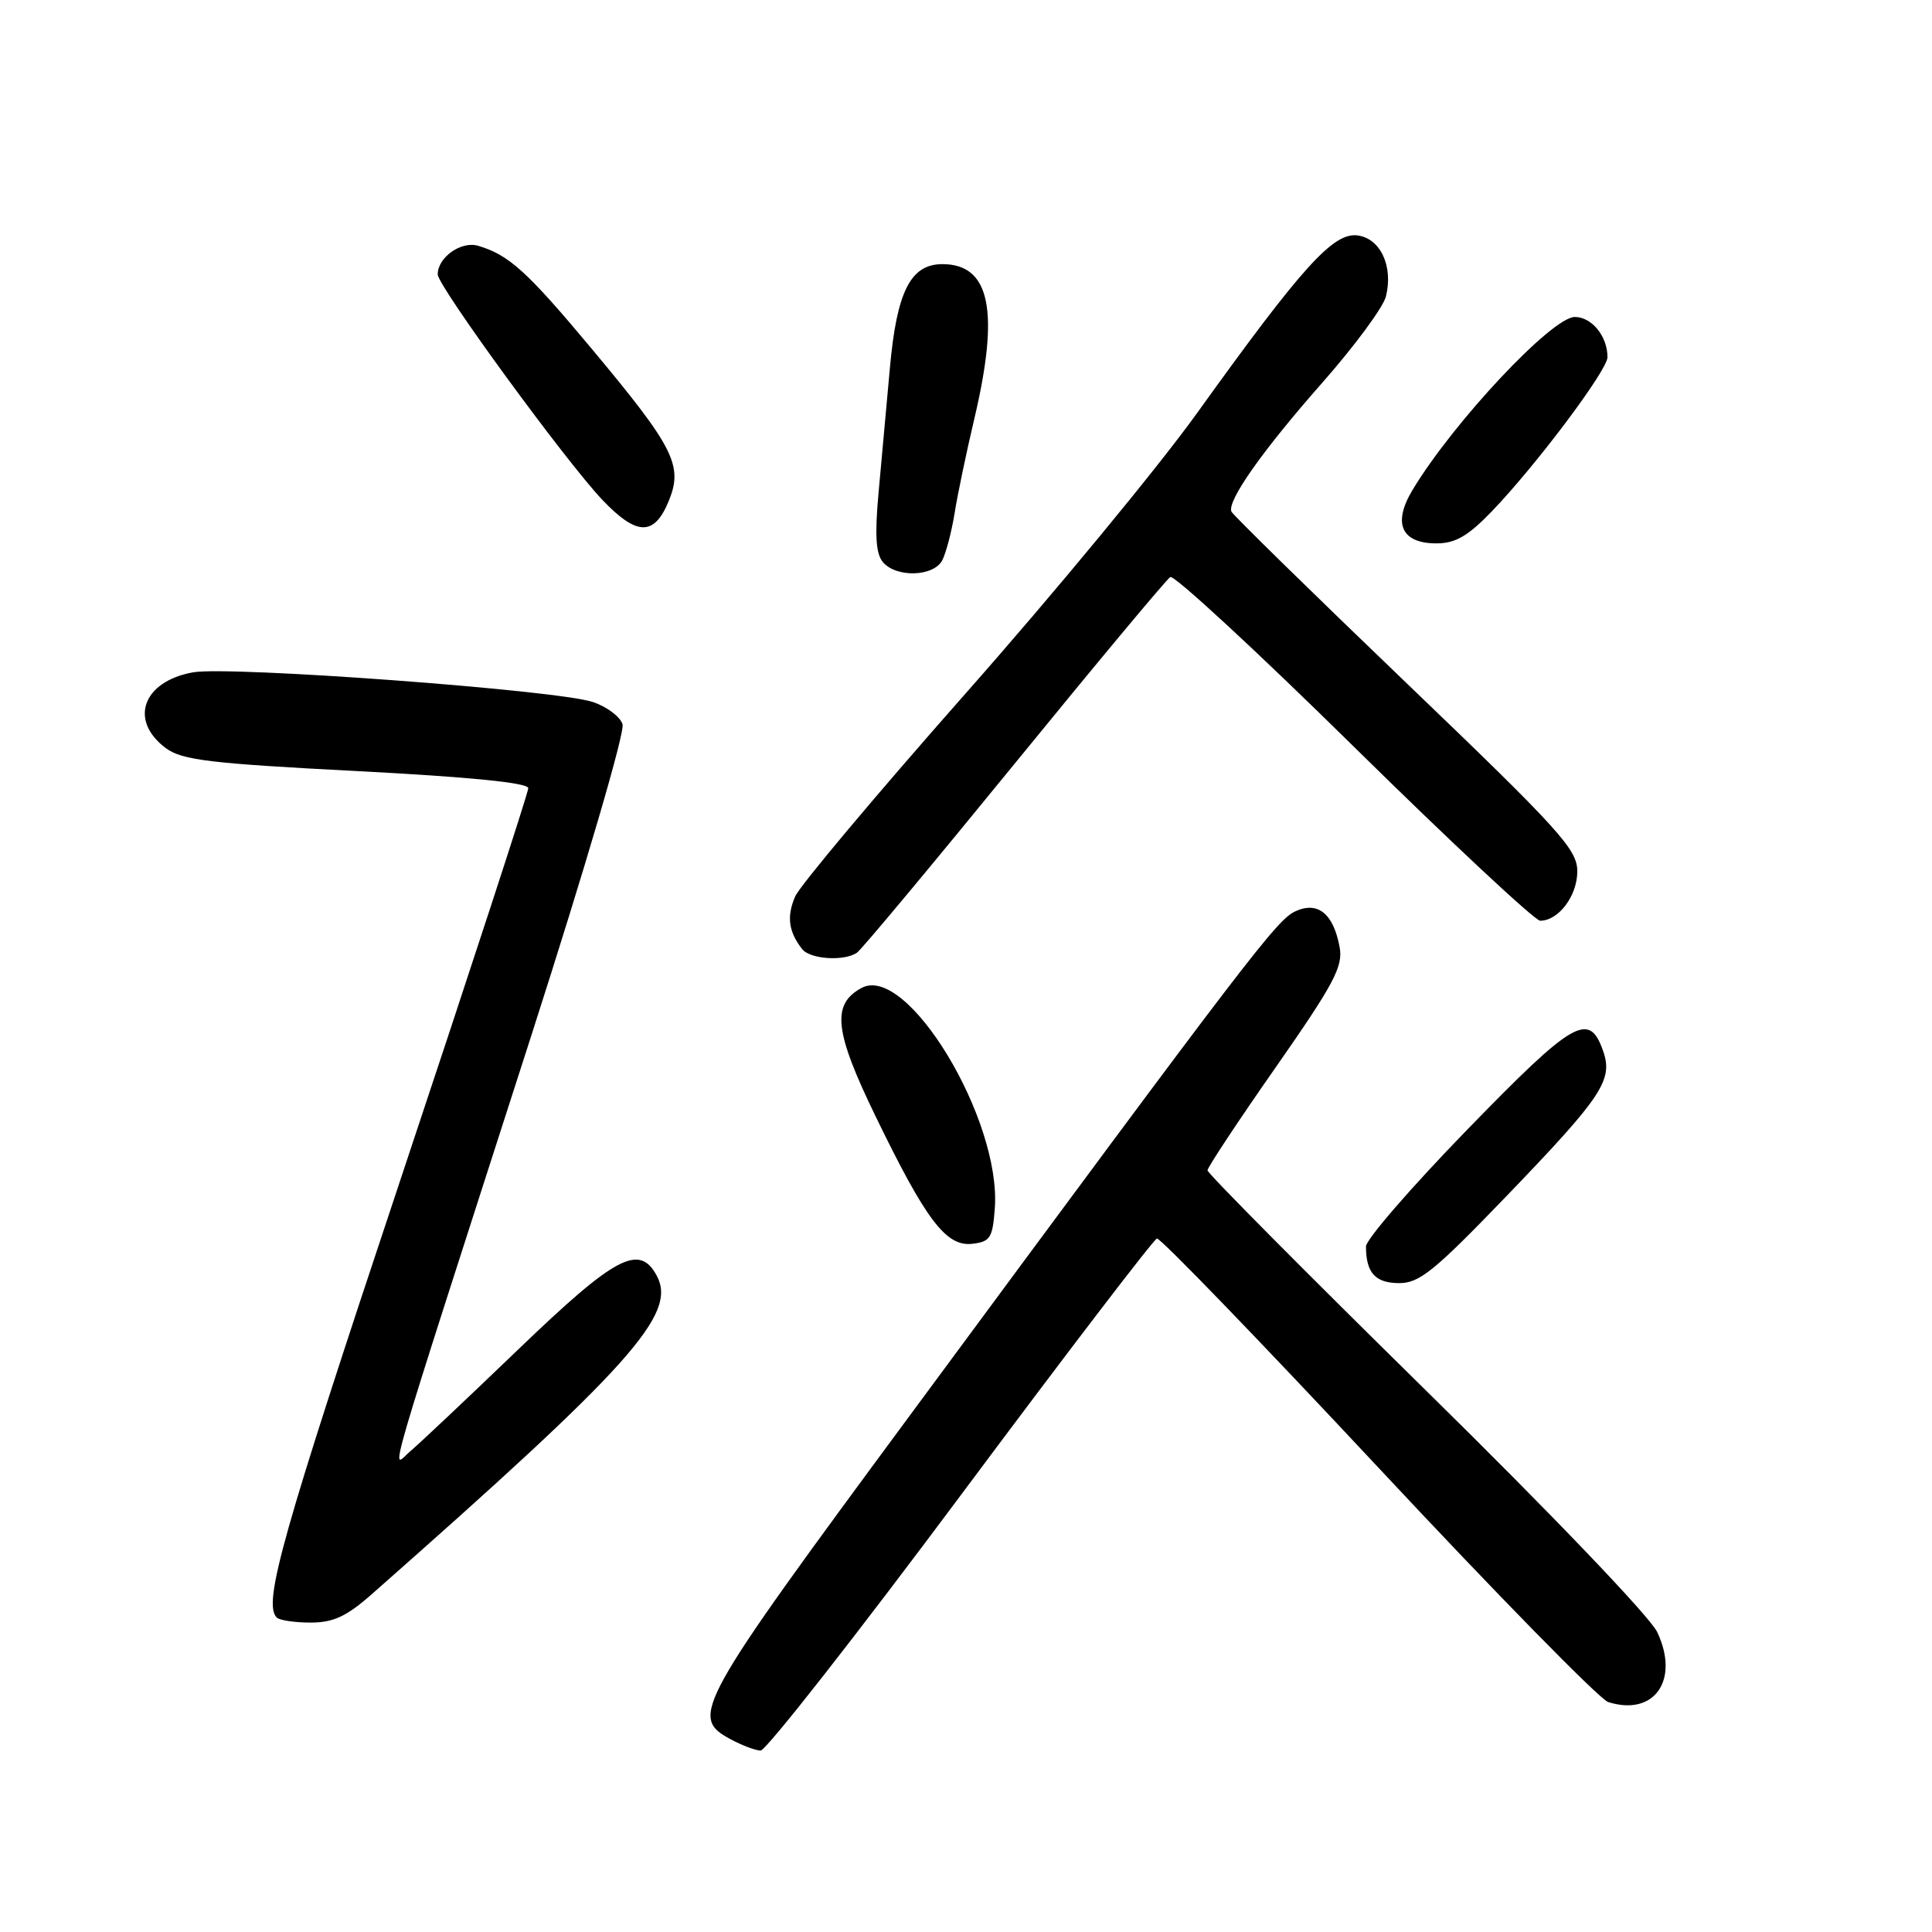 <?xml version="1.0" encoding="UTF-8" standalone="no"?>
<!DOCTYPE svg PUBLIC "-//W3C//DTD SVG 1.1//EN" "http://www.w3.org/Graphics/SVG/1.1/DTD/svg11.dtd" >
<svg xmlns="http://www.w3.org/2000/svg" xmlns:xlink="http://www.w3.org/1999/xlink" version="1.1" viewBox="0 0 256 256">
 <g >
 <path fill="currentColor"
d=" M 127.28 198.16 C 141.15 179.54 152.86 164.22 153.30 164.11 C 153.74 164.00 166.91 177.63 182.57 194.39 C 198.23 211.16 211.96 225.17 213.09 225.53 C 219.21 227.47 222.61 222.60 219.58 216.24 C 218.61 214.21 205.41 200.42 188.94 184.24 C 173.02 168.59 160.00 155.47 160.00 155.08 C 160.00 154.69 164.06 148.55 169.03 141.44 C 176.77 130.35 177.98 128.07 177.51 125.51 C 176.69 121.07 174.63 119.39 171.67 120.74 C 169.19 121.87 165.86 126.22 120.60 187.50 C 92.21 225.94 91.34 227.50 96.75 230.43 C 98.26 231.25 100.08 231.94 100.78 231.96 C 101.49 231.98 113.41 216.77 127.28 198.16 Z  M 49.25 211.25 C 83.69 180.89 89.74 174.13 87.03 169.05 C 84.72 164.74 81.56 166.42 68.73 178.75 C 62.00 185.22 55.53 191.32 54.34 192.32 C 51.83 194.45 50.32 199.61 70.42 137.16 C 77.61 114.79 82.82 97.02 82.49 95.97 C 82.17 94.95 80.38 93.62 78.52 93.01 C 73.76 91.43 30.33 88.22 25.56 89.09 C 18.88 90.30 17.05 95.49 22.00 99.15 C 24.13 100.72 27.89 101.17 47.25 102.17 C 62.24 102.95 70.00 103.72 70.00 104.44 C 70.00 105.03 62.35 128.46 53.00 156.50 C 37.37 203.38 34.80 212.47 36.67 214.33 C 37.03 214.70 39.06 215.00 41.16 215.00 C 44.17 215.00 45.91 214.19 49.25 211.25 Z  M 199.57 158.54 C 212.34 145.27 213.78 143.11 212.41 139.23 C 210.57 133.98 208.51 135.18 194.44 149.66 C 187.05 157.26 181.00 164.24 181.00 165.16 C 181.00 168.64 182.22 170.00 185.36 170.02 C 188.07 170.04 190.02 168.45 199.57 158.54 Z  M 131.82 160.07 C 132.66 148.28 120.20 127.68 114.18 130.90 C 110.15 133.06 110.54 136.64 116.02 147.92 C 122.72 161.73 125.37 165.21 128.84 164.81 C 131.22 164.53 131.53 164.03 131.82 160.07 Z  M 113.56 126.23 C 114.15 125.83 123.52 114.59 134.39 101.26 C 145.26 87.93 154.56 76.77 155.07 76.46 C 155.57 76.15 166.52 86.27 179.40 98.95 C 192.28 111.63 203.39 122.00 204.08 122.00 C 206.52 122.00 209.00 118.70 209.00 115.46 C 209.00 112.54 206.73 110.04 186.25 90.40 C 173.74 78.40 163.35 68.22 163.17 67.79 C 162.57 66.39 167.29 59.69 175.23 50.69 C 179.50 45.84 183.29 40.71 183.64 39.29 C 184.65 35.28 182.90 31.55 179.84 31.19 C 176.63 30.82 172.51 35.39 158.70 54.62 C 153.53 61.84 139.66 78.64 127.89 91.95 C 116.13 105.27 105.99 117.35 105.36 118.79 C 104.22 121.44 104.48 123.43 106.28 125.75 C 107.33 127.11 111.86 127.41 113.56 126.23 Z  M 124.85 74.25 C 125.35 73.29 126.09 70.47 126.49 68.00 C 126.88 65.53 128.06 59.90 129.10 55.50 C 132.48 41.19 131.20 35.00 124.87 35.00 C 120.65 35.00 118.82 38.63 117.91 48.82 C 117.48 53.59 116.81 60.98 116.42 65.22 C 115.90 70.88 116.05 73.36 116.98 74.47 C 118.72 76.57 123.70 76.43 124.85 74.25 Z  M 197.68 67.75 C 203.54 61.66 213.00 49.05 213.00 47.33 C 213.00 44.56 210.92 42.00 208.67 42.00 C 205.65 42.00 192.59 55.92 187.17 64.92 C 184.50 69.35 185.68 72.00 190.33 72.00 C 192.85 72.00 194.51 71.04 197.68 67.75 Z  M 88.58 66.46 C 90.56 61.71 89.38 59.36 78.40 46.21 C 69.84 35.96 67.44 33.78 63.36 32.57 C 61.11 31.90 58.00 34.10 58.00 36.36 C 58.00 37.90 75.04 61.23 79.83 66.25 C 84.37 71.01 86.66 71.06 88.58 66.46 Z "/>
</g>
</svg>